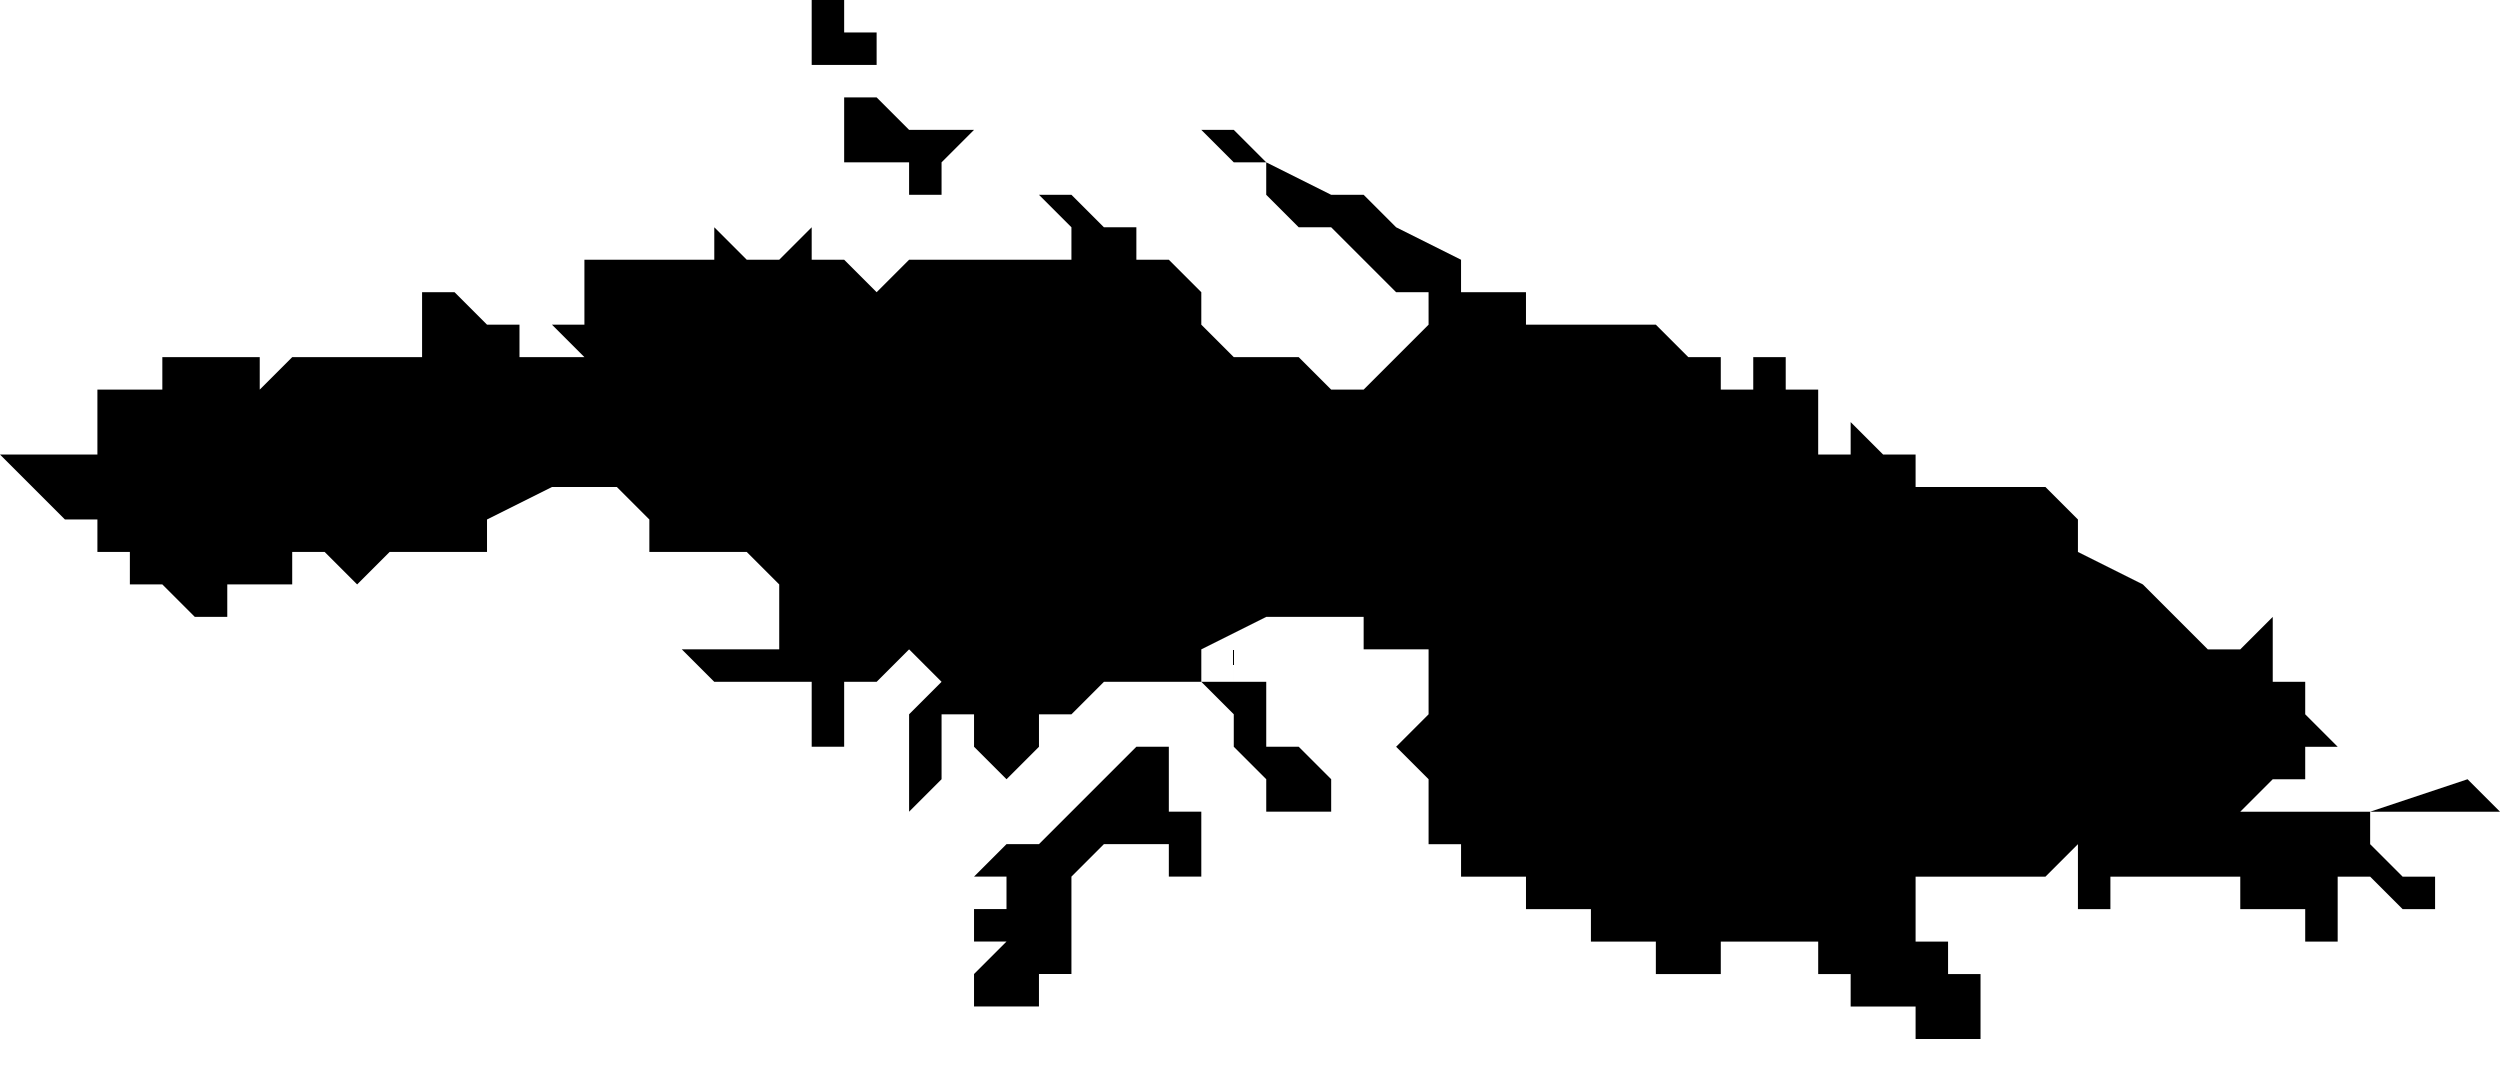 <svg xmlns="http://www.w3.org/2000/svg" viewBox="0 0 77 33">
  <path d="M26 0v1h1v1h-2V0zm1 3l1 1h2l-1 1v1h1-2V5h-2V3zm10 1h1l1 1 2 1h1l1 1 2 1v1h2v1h4l1 1h1v1h2-1v-1h1v1h1v2h1v-1l1 1h1v1h4l1 1h1-1v1l2 1 1 1 1 1h1l1-1v2h1v1l1 1h-1v1h-1l-1 1h4l3-1 1 1h-4v1l1 1h1v1h-1l-1-1h-1v2h-1v-1h-2v-1h-4v1h-1v-2l-1 1h-4v2h1v1h1v2h-1v1-1h-1v-1h-2v-1h-1v-1h-3v1h-2v-1h-1v1-1h-1v-1h-2v-1h-2v-1h-1l-1 1 1-1v-2l-1-1 1-1v-2h-2v-1h-3l-2 1v1h-3l-1 1v-1 1h-1v1l-1 1-1-1v-1h-1v2l-1 1v-3l1-1-1-1-1 1h-1v2h-1v-2h-3l-1-1h3v-1h-1 1v-1l-1-1h-3v-1l-1-1h-2l-2 1v1h-3l-1 1-1-1H9v1H7v1H6l-1-1H4v-1H3v-1H2l-2-2h3v-2h2v-1h3v1l1-1h4V9h1l1 1h1v1h2l-1-1h1V8h4V7l1 1h1l1-1v1h1l1 1 1-1h5V7l-1-1h1l1 1h1v1h1l1 1v1l1 1h2l1 1h1l1-1 1-1V9h-1l-1-1-1-1h-1l-1-1V5h-1l-1-1zm1 17h1v2h1l1 1v1h-2v-1l-1-1v-1l-1-1h1v-1zm-2 2v2h1v2h-1v-1h-1v1-1h-1l-1 1v3h-1v1h-2v-1l1-1h1-2v-1h1v-1h-1l1-1h1l1-1 1-1 1-1z"/>
</svg>
